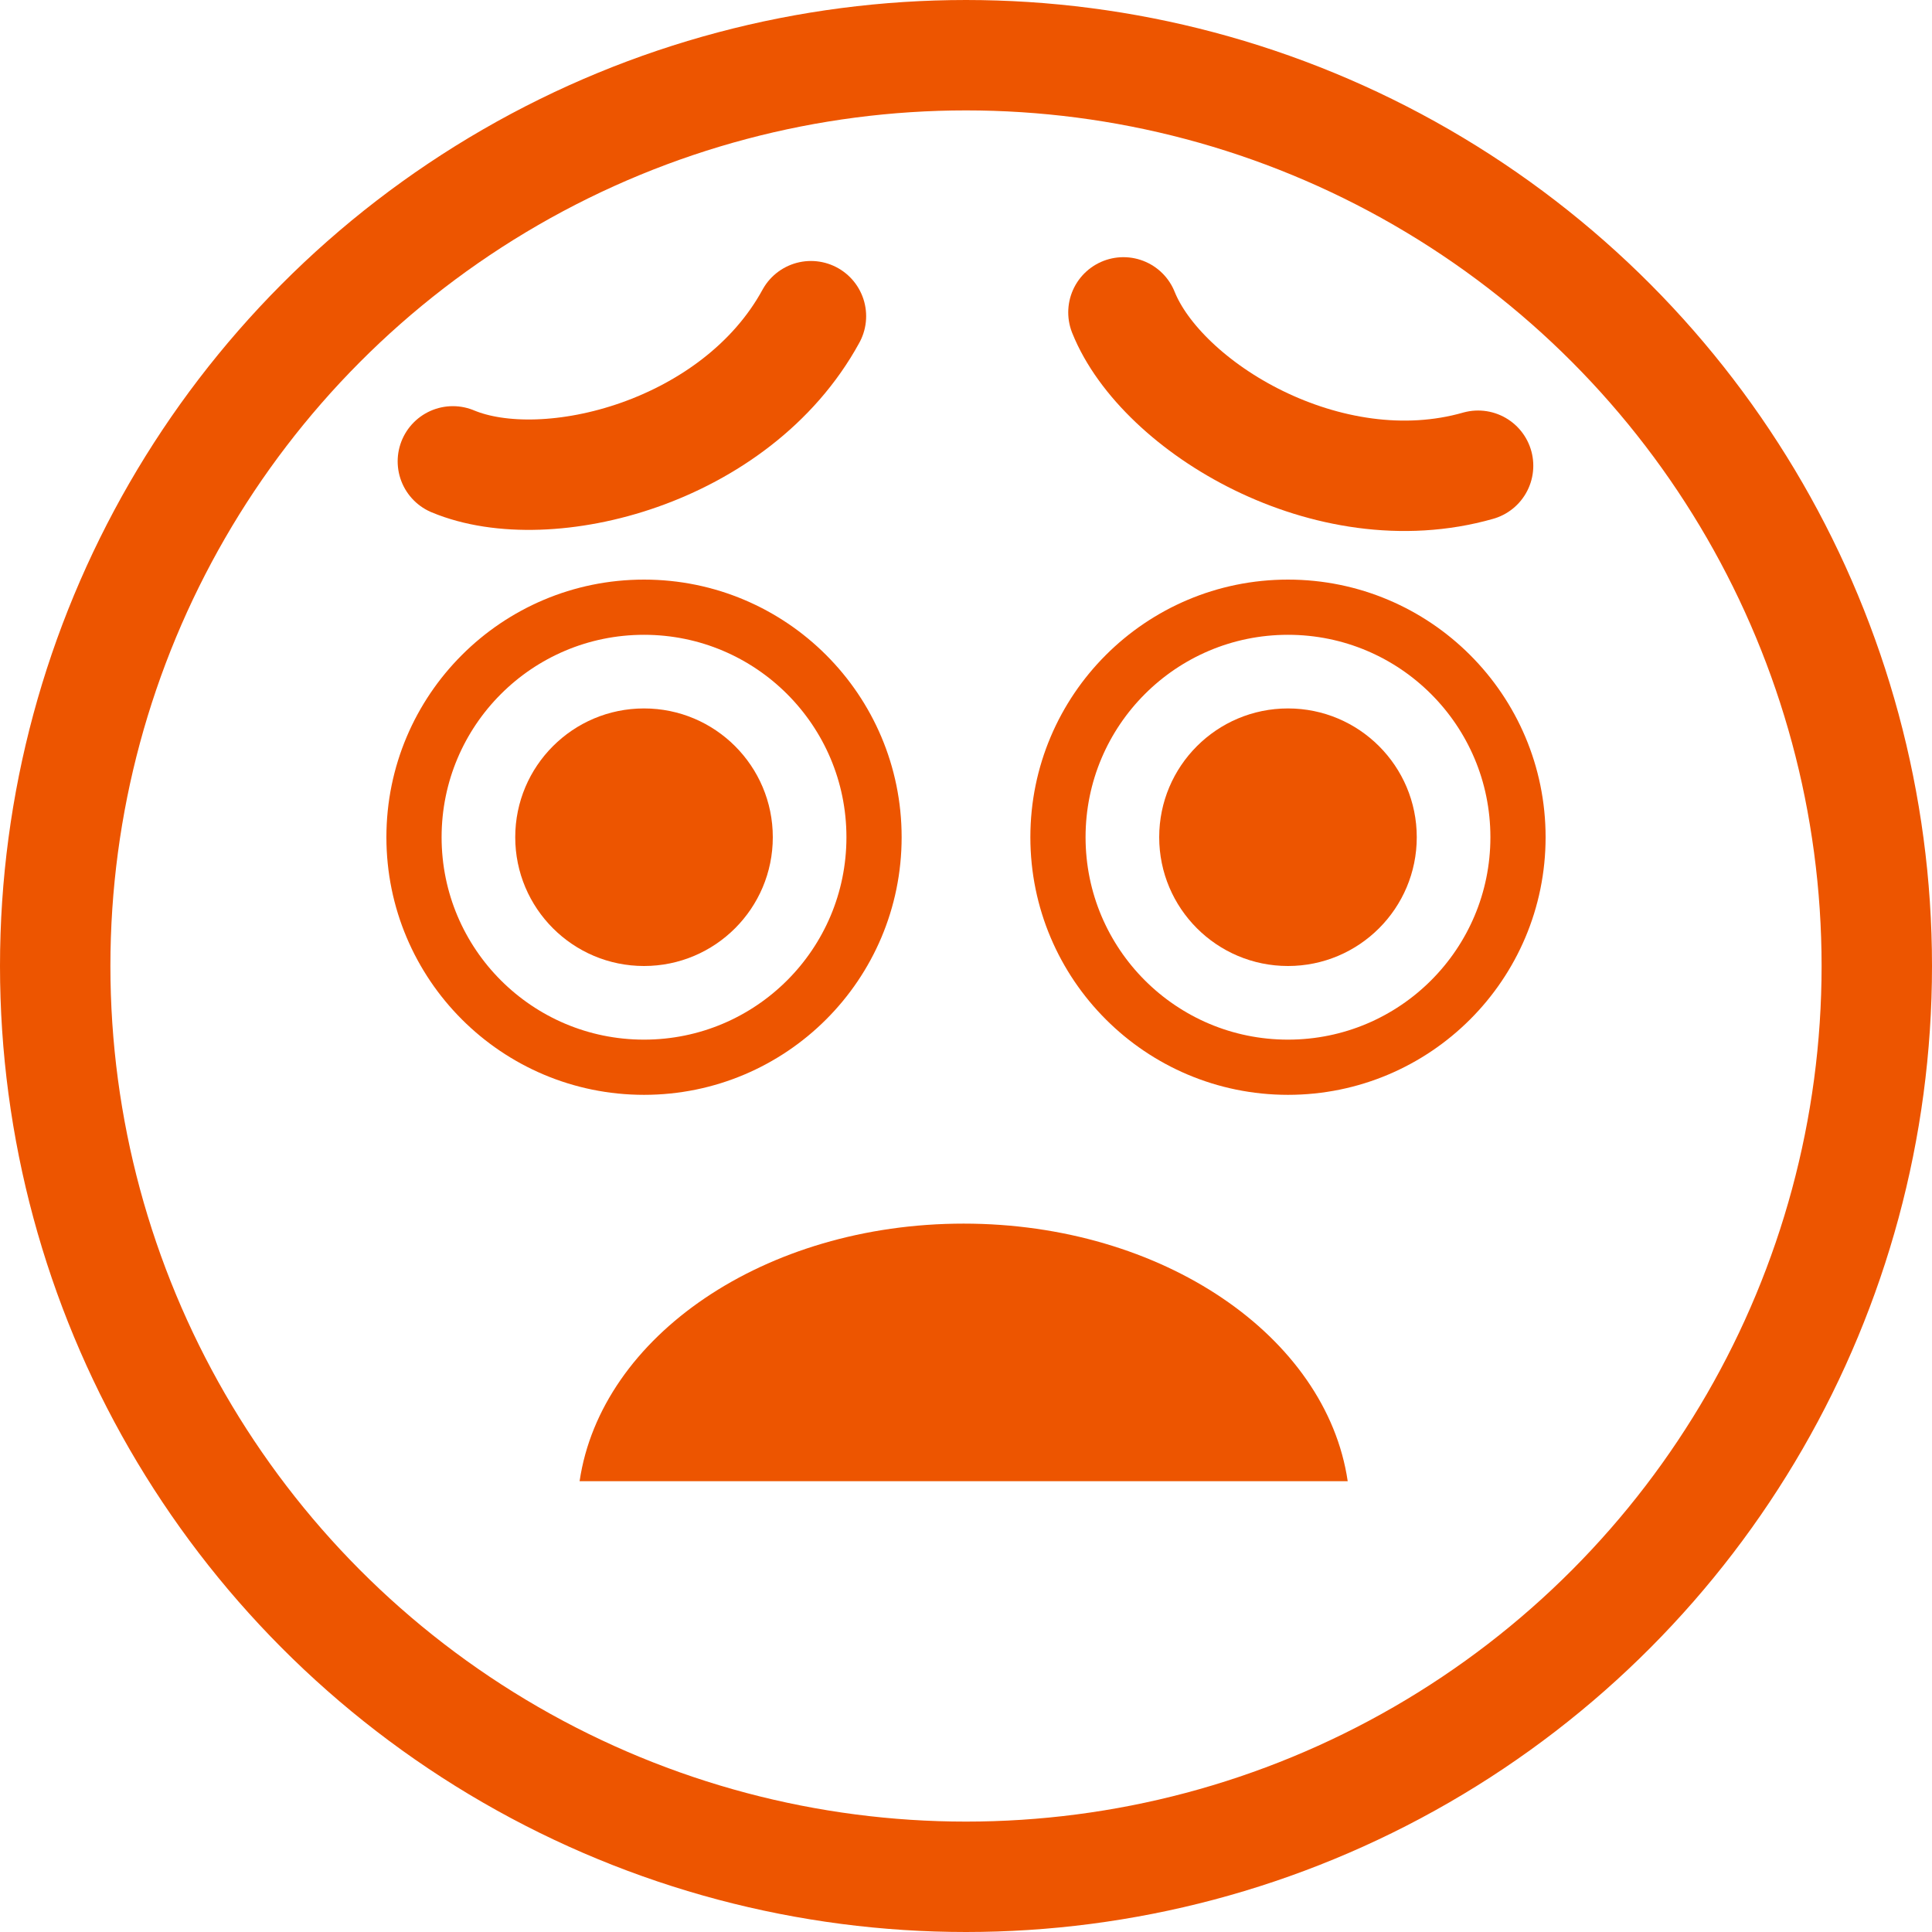 <svg width="35" height="35" viewBox="0 0 35 35" fill="none" xmlns="http://www.w3.org/2000/svg">
<g id="SadEmoji">
<path id="Subtract" fill-rule="evenodd" clip-rule="evenodd" d="M24.415 26.833H10.5C10.887 24.208 13.854 22.167 17.457 22.167C21.06 22.167 24.028 24.208 24.415 26.833ZM17.477 32.667H17.438C17.444 32.667 17.451 32.667 17.457 32.667C17.464 32.667 17.47 32.667 17.477 32.667Z" fill="#ED5500"/>
<circle id="Ellipse 18" cx="17.5" cy="17.5" r="16.5" stroke="#ED5500" stroke-width="2"/>
<path id="Vector 5" d="M8.204 8.358C9.91 9.071 13.337 8.209 14.691 5.728" stroke="#ED5500" stroke-width="2" stroke-linecap="round"/>
<circle id="Ellipse 22" cx="11.667" cy="15.167" r="4.167" stroke="#ED5500"/>
<circle id="Ellipse 23" cx="23.333" cy="15.167" r="4.167" stroke="#ED5500"/>
<circle id="Ellipse 24" cx="11.667" cy="15.167" r="2.333" fill="#ED5500"/>
<circle id="Ellipse 25" cx="23.333" cy="15.167" r="2.333" fill="#ED5500"/>
<path id="Vector 6" d="M20.352 5.659C21.04 7.374 24.059 9.212 26.777 8.437" stroke="#ED5500" stroke-width="2" stroke-linecap="round"/>
</g>
</svg>
